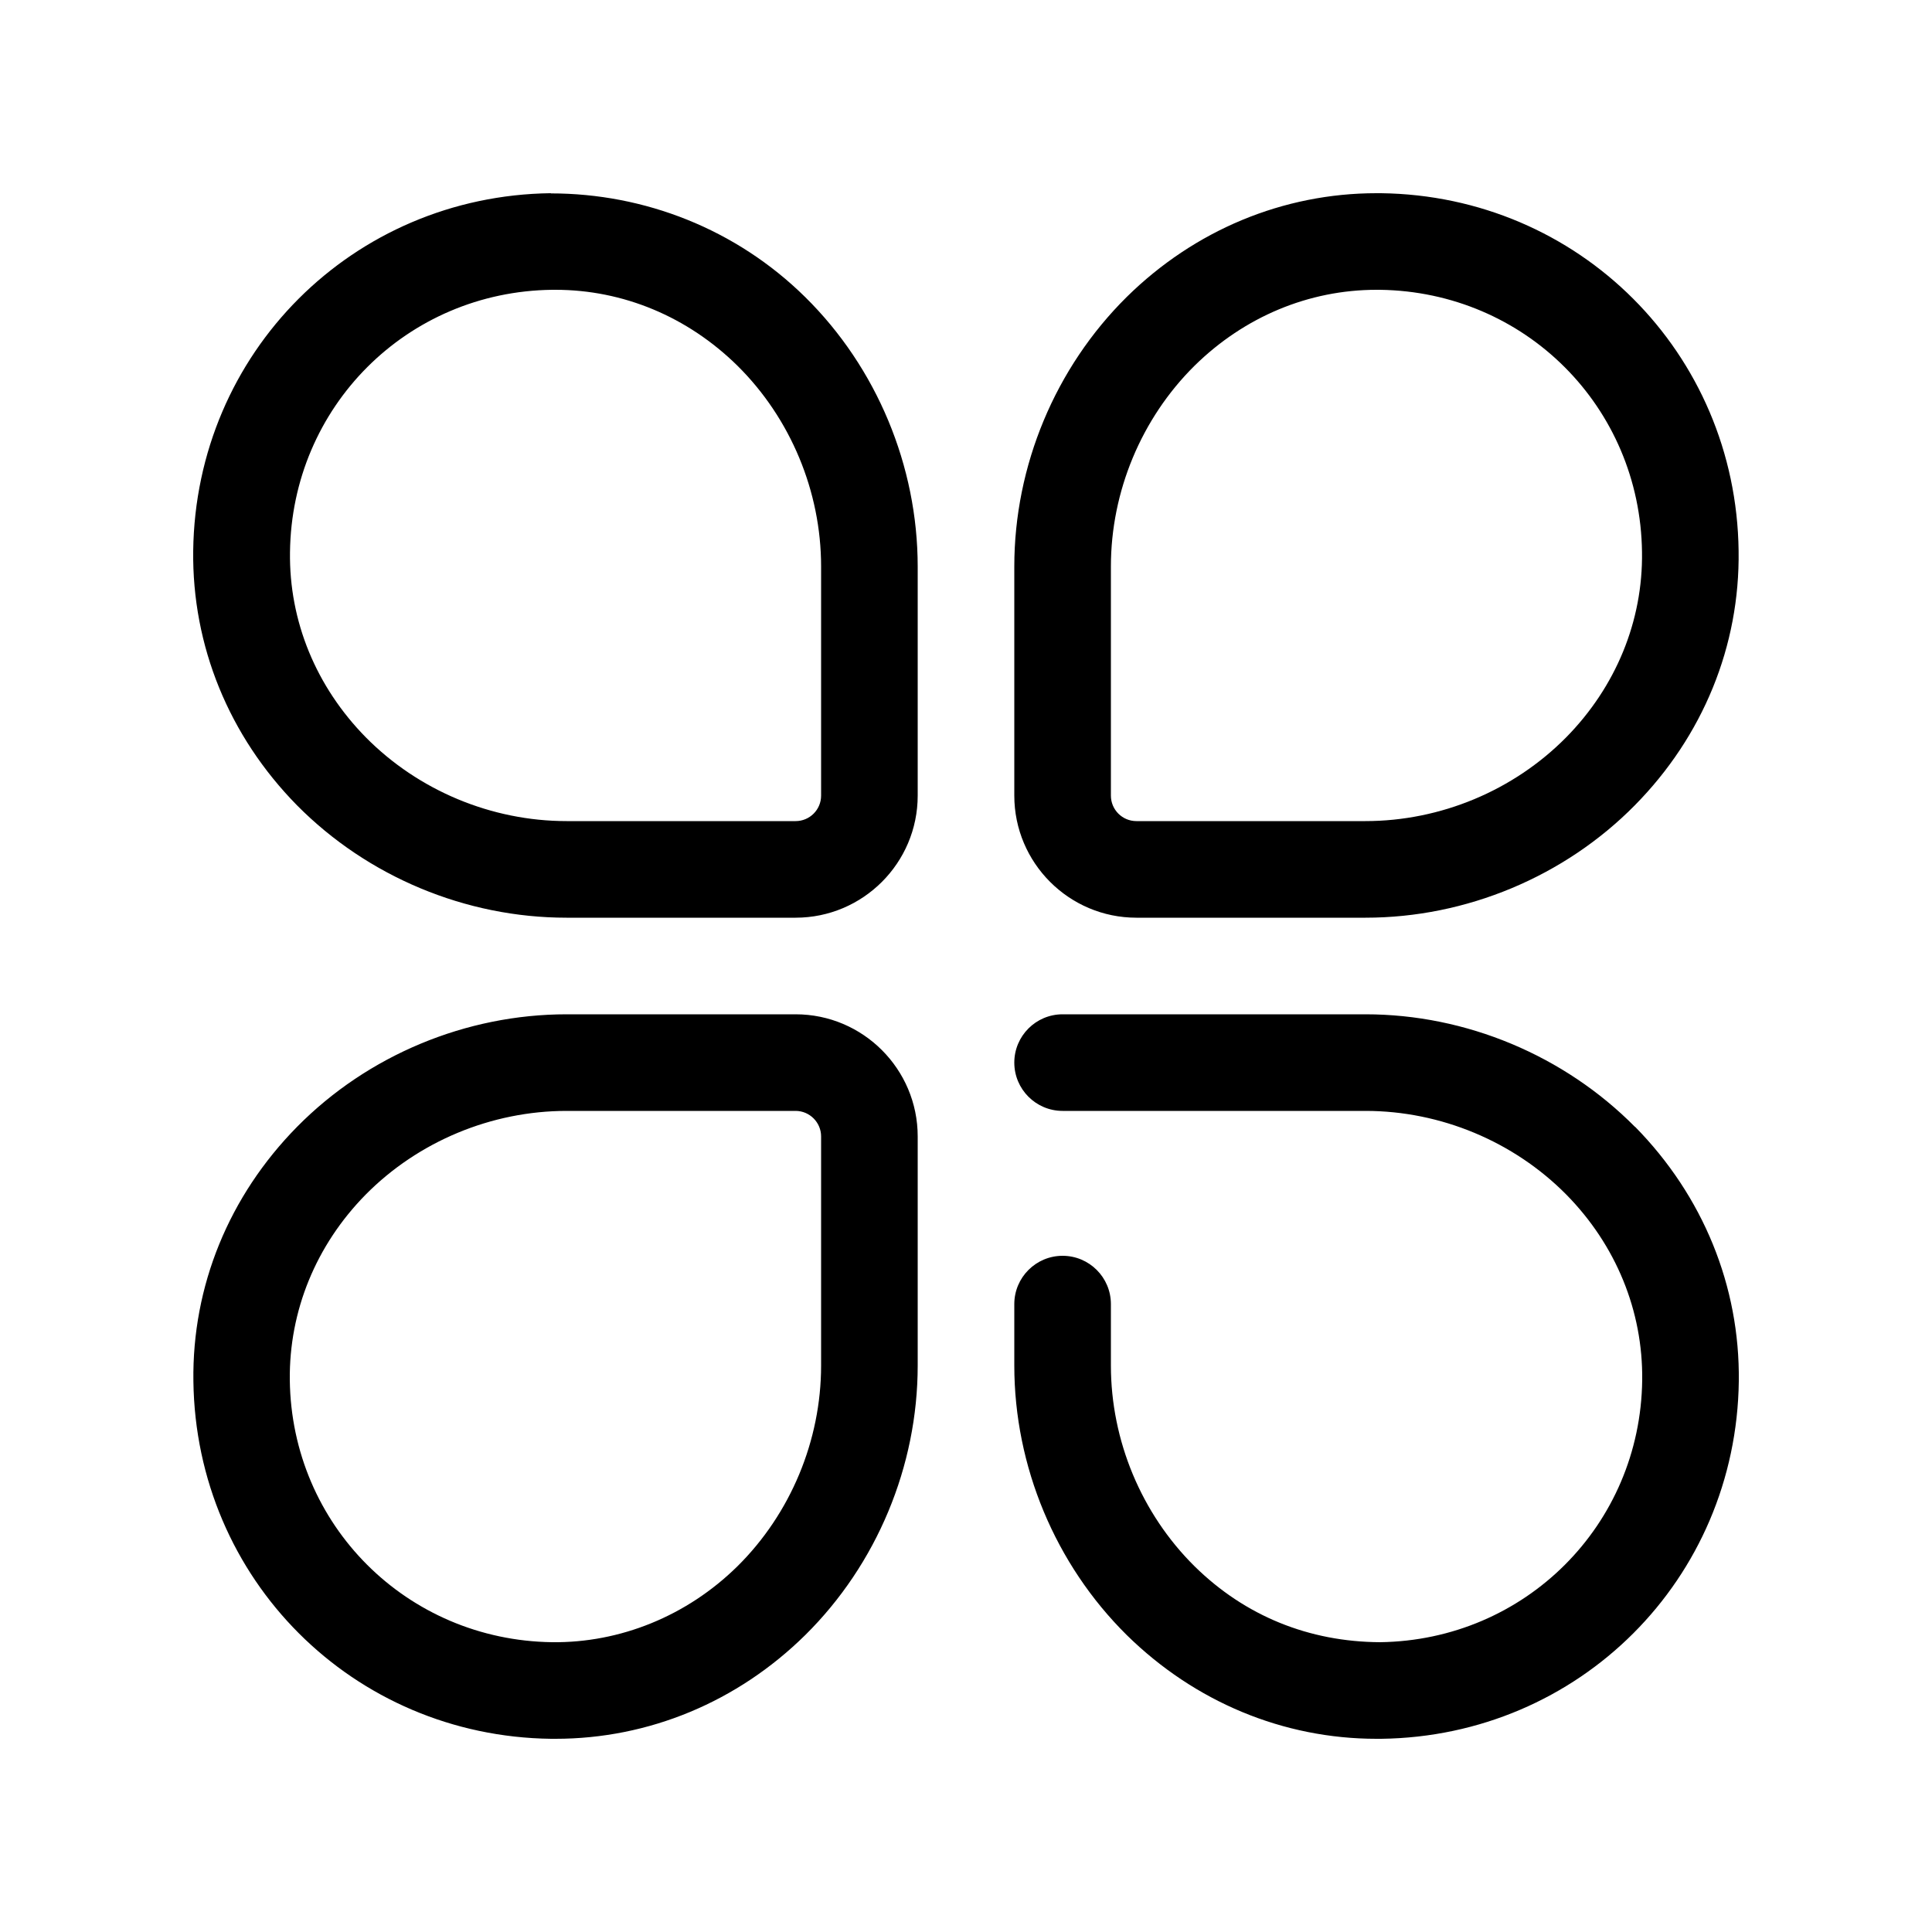 <svg height="1000" width="1000.0" xmlns="http://www.w3.org/2000/svg"><path d="m285.1 100c-102.5 1.3-183.8 82.6-185.1 185.1-0.6 49.2 18.5 95.9 53.7 131.7 36.6 37 87.4 58.2 139.5 58.2h118.6c34.8 0 63.2-28.3 63.2-63.2v-118.5c0-52.1-21.2-103-58.2-139.5-35.8-35.3-83.3-53.7-131.7-53.7z m139.9 311.8c0 7.3-5.9 13.2-13.2 13.2h-118.5c-38.9 0-76.7-15.8-103.9-43.3-25.8-26.2-39.8-60.2-39.3-95.9 0.9-75.2 60.5-134.9 135.7-135.8 0.5 0 1.1 0 1.7 0 35 0 68.4 13.9 94.2 39.3 27.5 27.2 43.3 65.1 43.3 103.9v118.6z m163.2 63.2h118.6c52 0 102.9-21.2 139.4-58.2 35.3-35.8 54.4-82.5 53.7-131.7-1.3-102.5-82.6-183.8-185.1-185.1-0.7 0-1.5 0-2.3 0-48.3 0-94.2 19.1-129.3 53.7-37 36.6-58.2 87.4-58.2 139.5v118.6c0 34.8 28.3 63.2 63.2 63.2z m-13.2-181.8c0-38.8 15.8-76.7 43.3-103.9 25.8-25.4 59.2-39.3 94.2-39.3 0.6 0 1.2 0 1.7 0 75.2 1 134.8 60.6 135.7 135.8 0.5 35.6-13.5 69.7-39.3 95.9-27.2 27.5-65 43.3-103.9 43.3h-118.5c-7.3 0-13.2-5.9-13.2-13.2v-118.5z m271.3 290c35.2 35.8 54.3 82.5 53.7 131.7-1.3 102.5-82.6 183.8-185.1 185.1-0.8 0-1.6 0-2.4 0-48.3 0-94.1-19.1-129.3-53.7-37-36.6-58.2-87.4-58.2-139.5v-31.8c0-13.8 11.2-25 25-25s25 11.2 25 25v31.8c0 38.8 15.8 76.7 43.3 103.9 26.2 25.8 59.3 39.1 96 39.3 75.1-1 134.8-60.6 135.7-135.7 0.4-35.7-13.5-69.8-39.3-96-27.2-27.5-65.1-43.3-103.9-43.3h-156.8c-13.8 0-25-11.2-25-25s11.2-25 25-25h156.8c52 0 102.9 21.3 139.5 58.3z m-434.5-58.2h-118.5c-52.1 0-103 21.2-139.5 58.2-35.3 35.8-54.4 82.5-53.7 131.7 1.3 102.5 82.6 183.8 185.1 185.1 0.7 0 1.5 0 2.3 0 48.3 0 94.2-19.1 129.3-53.7 37-36.6 58.2-87.4 58.2-139.5v-118.6c0-34.8-28.3-63.2-63.2-63.2z m13.2 181.8c0 38.8-15.8 76.7-43.3 103.9-26.2 25.8-60.8 39.7-95.9 39.3-75.2-1-134.9-60.6-135.8-135.7-0.4-35.7 13.5-69.8 39.3-96 27.2-27.5 65.1-43.3 104-43.3h118.5c7.3 0 13.2 6 13.2 13.2v118.6z"/></svg>